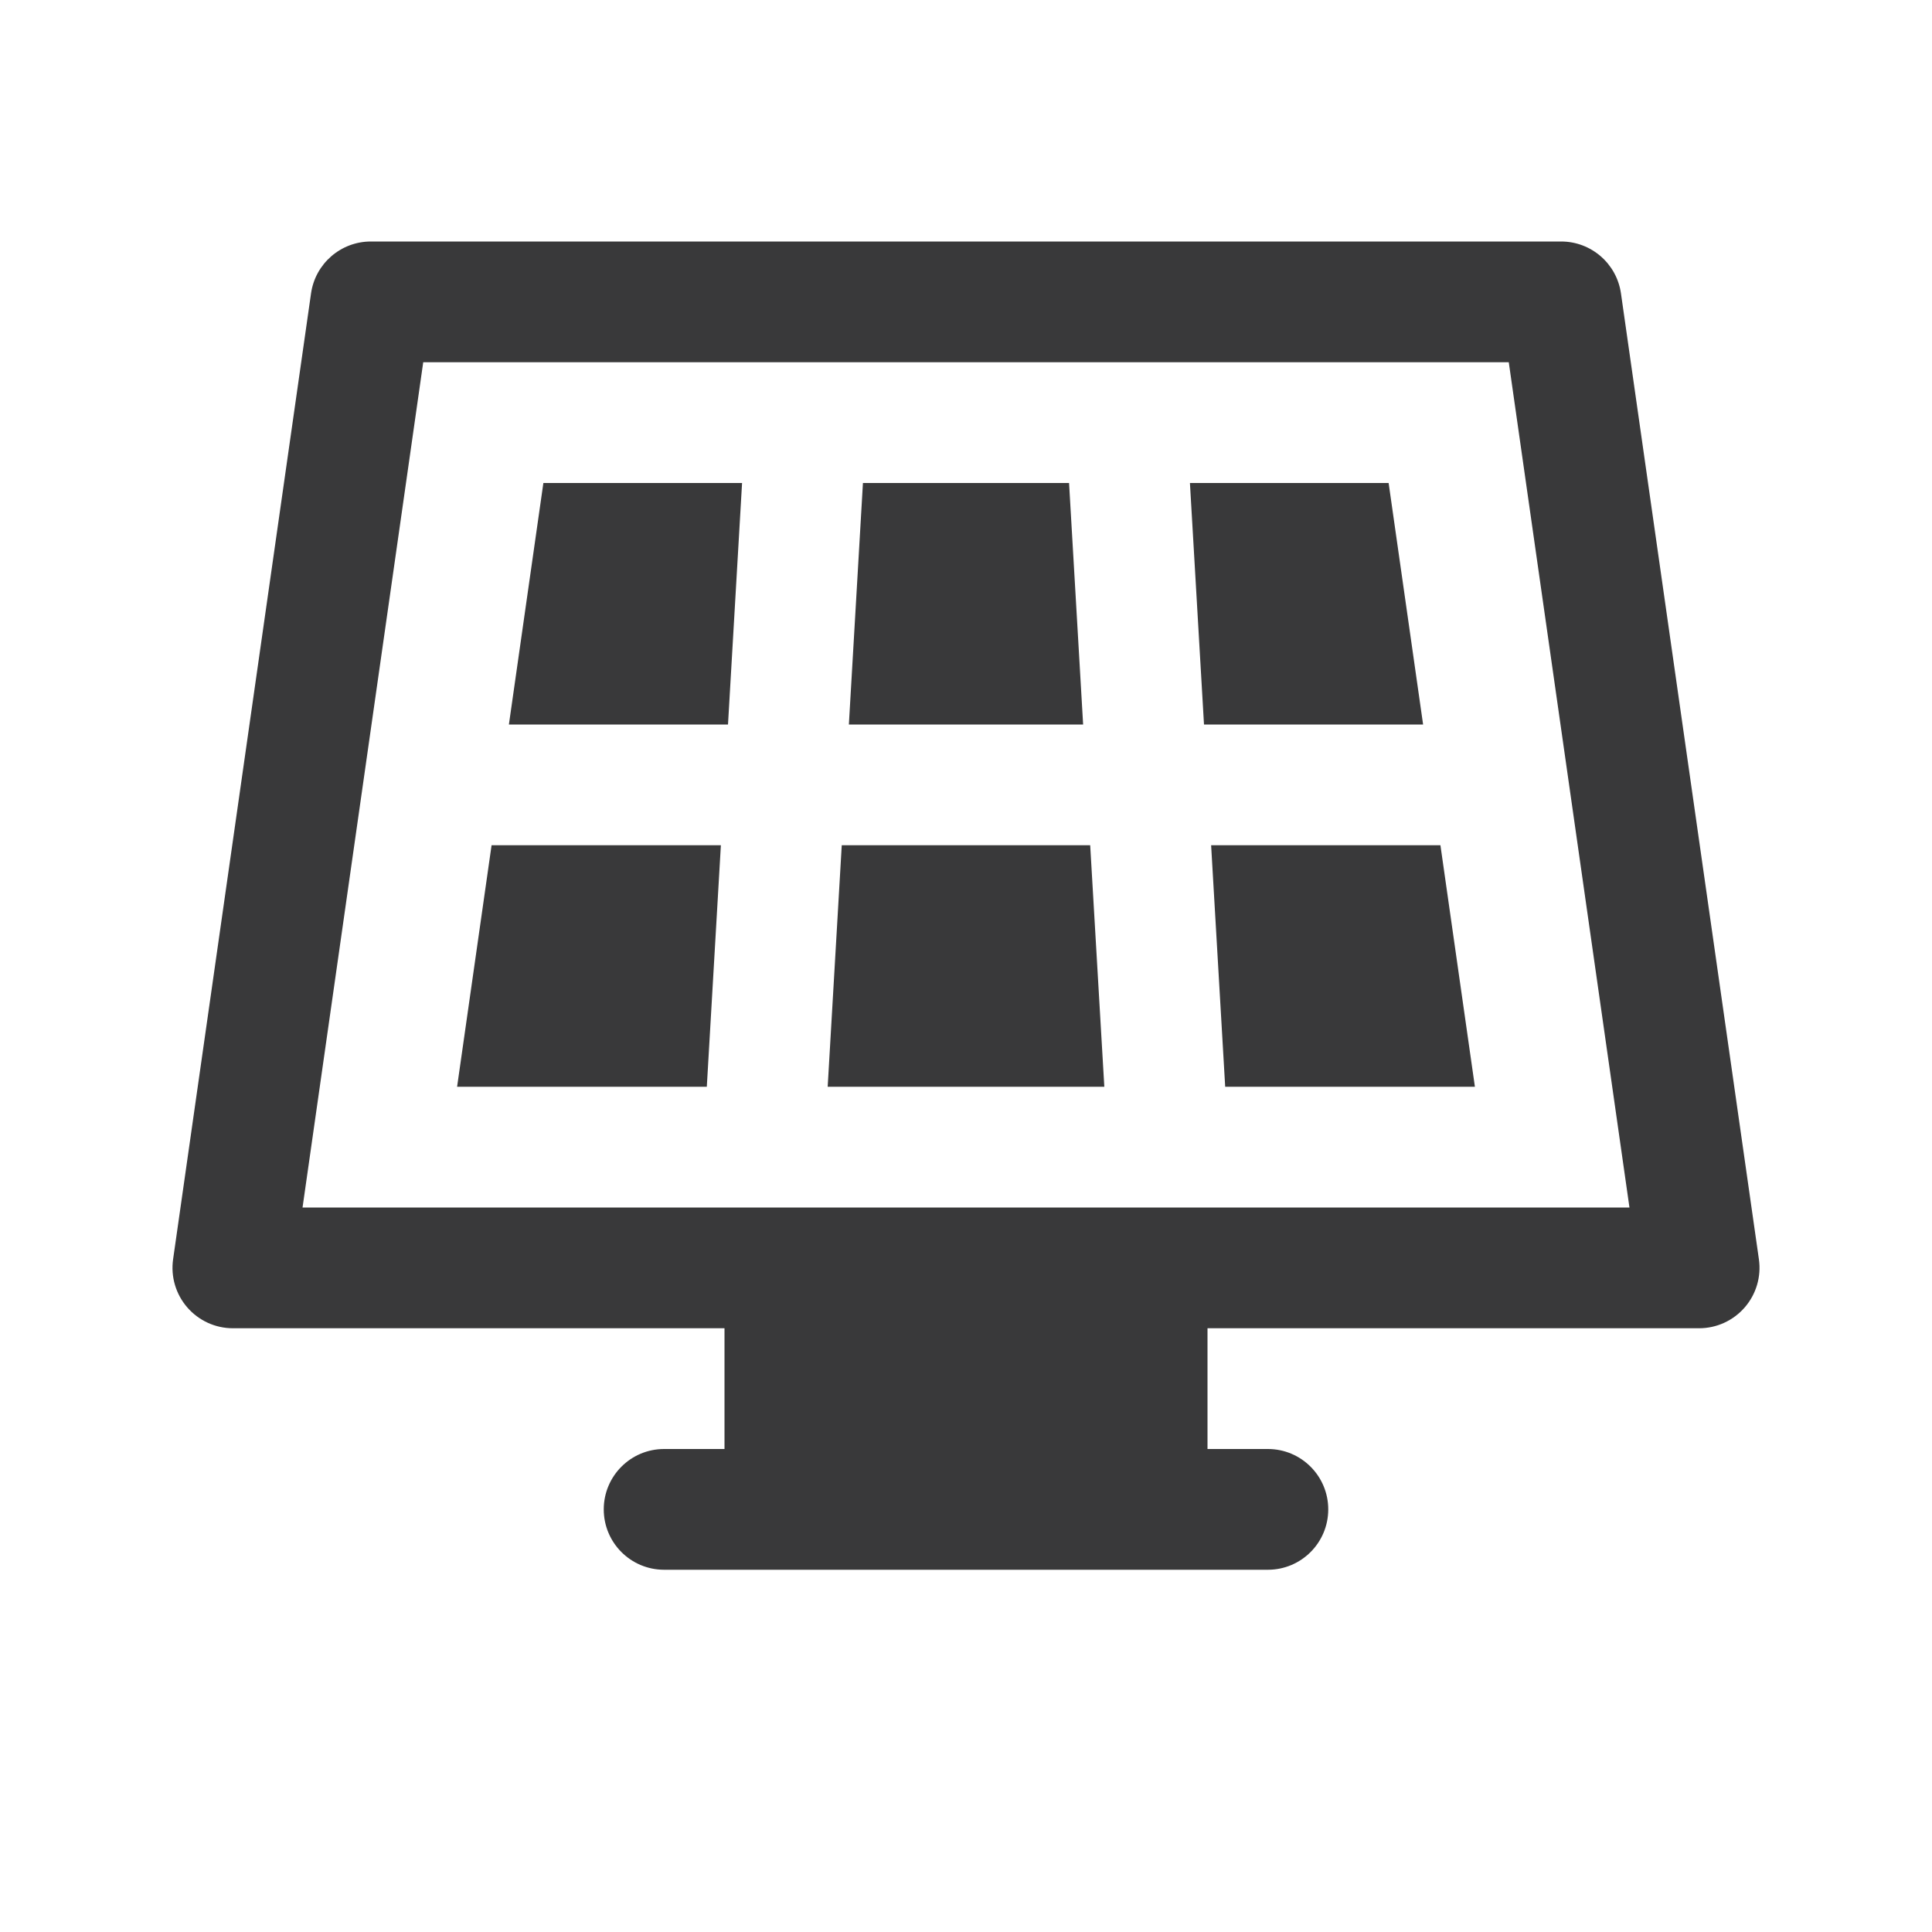 <?xml version="1.0" encoding="UTF-8"?>
<svg width="32px" height="32px" viewBox="0 0 32 32" version="1.1" xmlns="http://www.w3.org/2000/svg" xmlns:xlink="http://www.w3.org/1999/xlink">
    <title>icon/container/core_icons/solar_panel</title>
    <g id="Icons-variable-width---for-Exporting-only" stroke="none" stroke-width="1" fill="none" fill-rule="evenodd">
        <g id="icon-/-32-/-solar-panel" fill="#39393A">
            <path d="M23.858,14 L24.429,18 L20.293,18 L20.06,14 L23.858,14 Z M18.057,14 L18.291,18 L13.709,18 L13.942,14 L18.057,14 Z M11.94,14 L11.707,18 L7.571,18 L8.142,14 L11.94,14 Z M17.707,8 L17.94,12 L14.06,12 L14.293,8 L17.707,8 Z M12.291,8 L12.058,12 L8.429,12 L9,8 L12.291,8 Z M23,8 L23.571,12 L19.942,12 L19.709,8 L23,8 Z M20,20 L12,20 L5.011,20 L7.01,6 L24.99,6 L26.989,20 L20,20 Z M26.848,4.858 C26.777,4.366 26.355,4 25.857,4 L6.143,4 C5.645,4 5.223,4.366 5.152,4.858 L2.867,20.858 C2.826,21.146 2.912,21.436 3.102,21.655 C3.292,21.874 3.567,22 3.857,22 L12,22 L12,24 L11,24 C10.447,24 10,24.448 10,25 C10,25.552 10.447,26 11,26 L21,26 C21.553,26 22,25.552 22,25 C22,24.448 21.553,24 21,24 L20,24 L20,22 L28.143,22 C28.433,22 28.708,21.874 28.898,21.655 C29.088,21.436 29.174,21.146 29.133,20.858 L26.848,4.858 Z" id="●-icon"></path>
        </g>
    </g>
</svg>